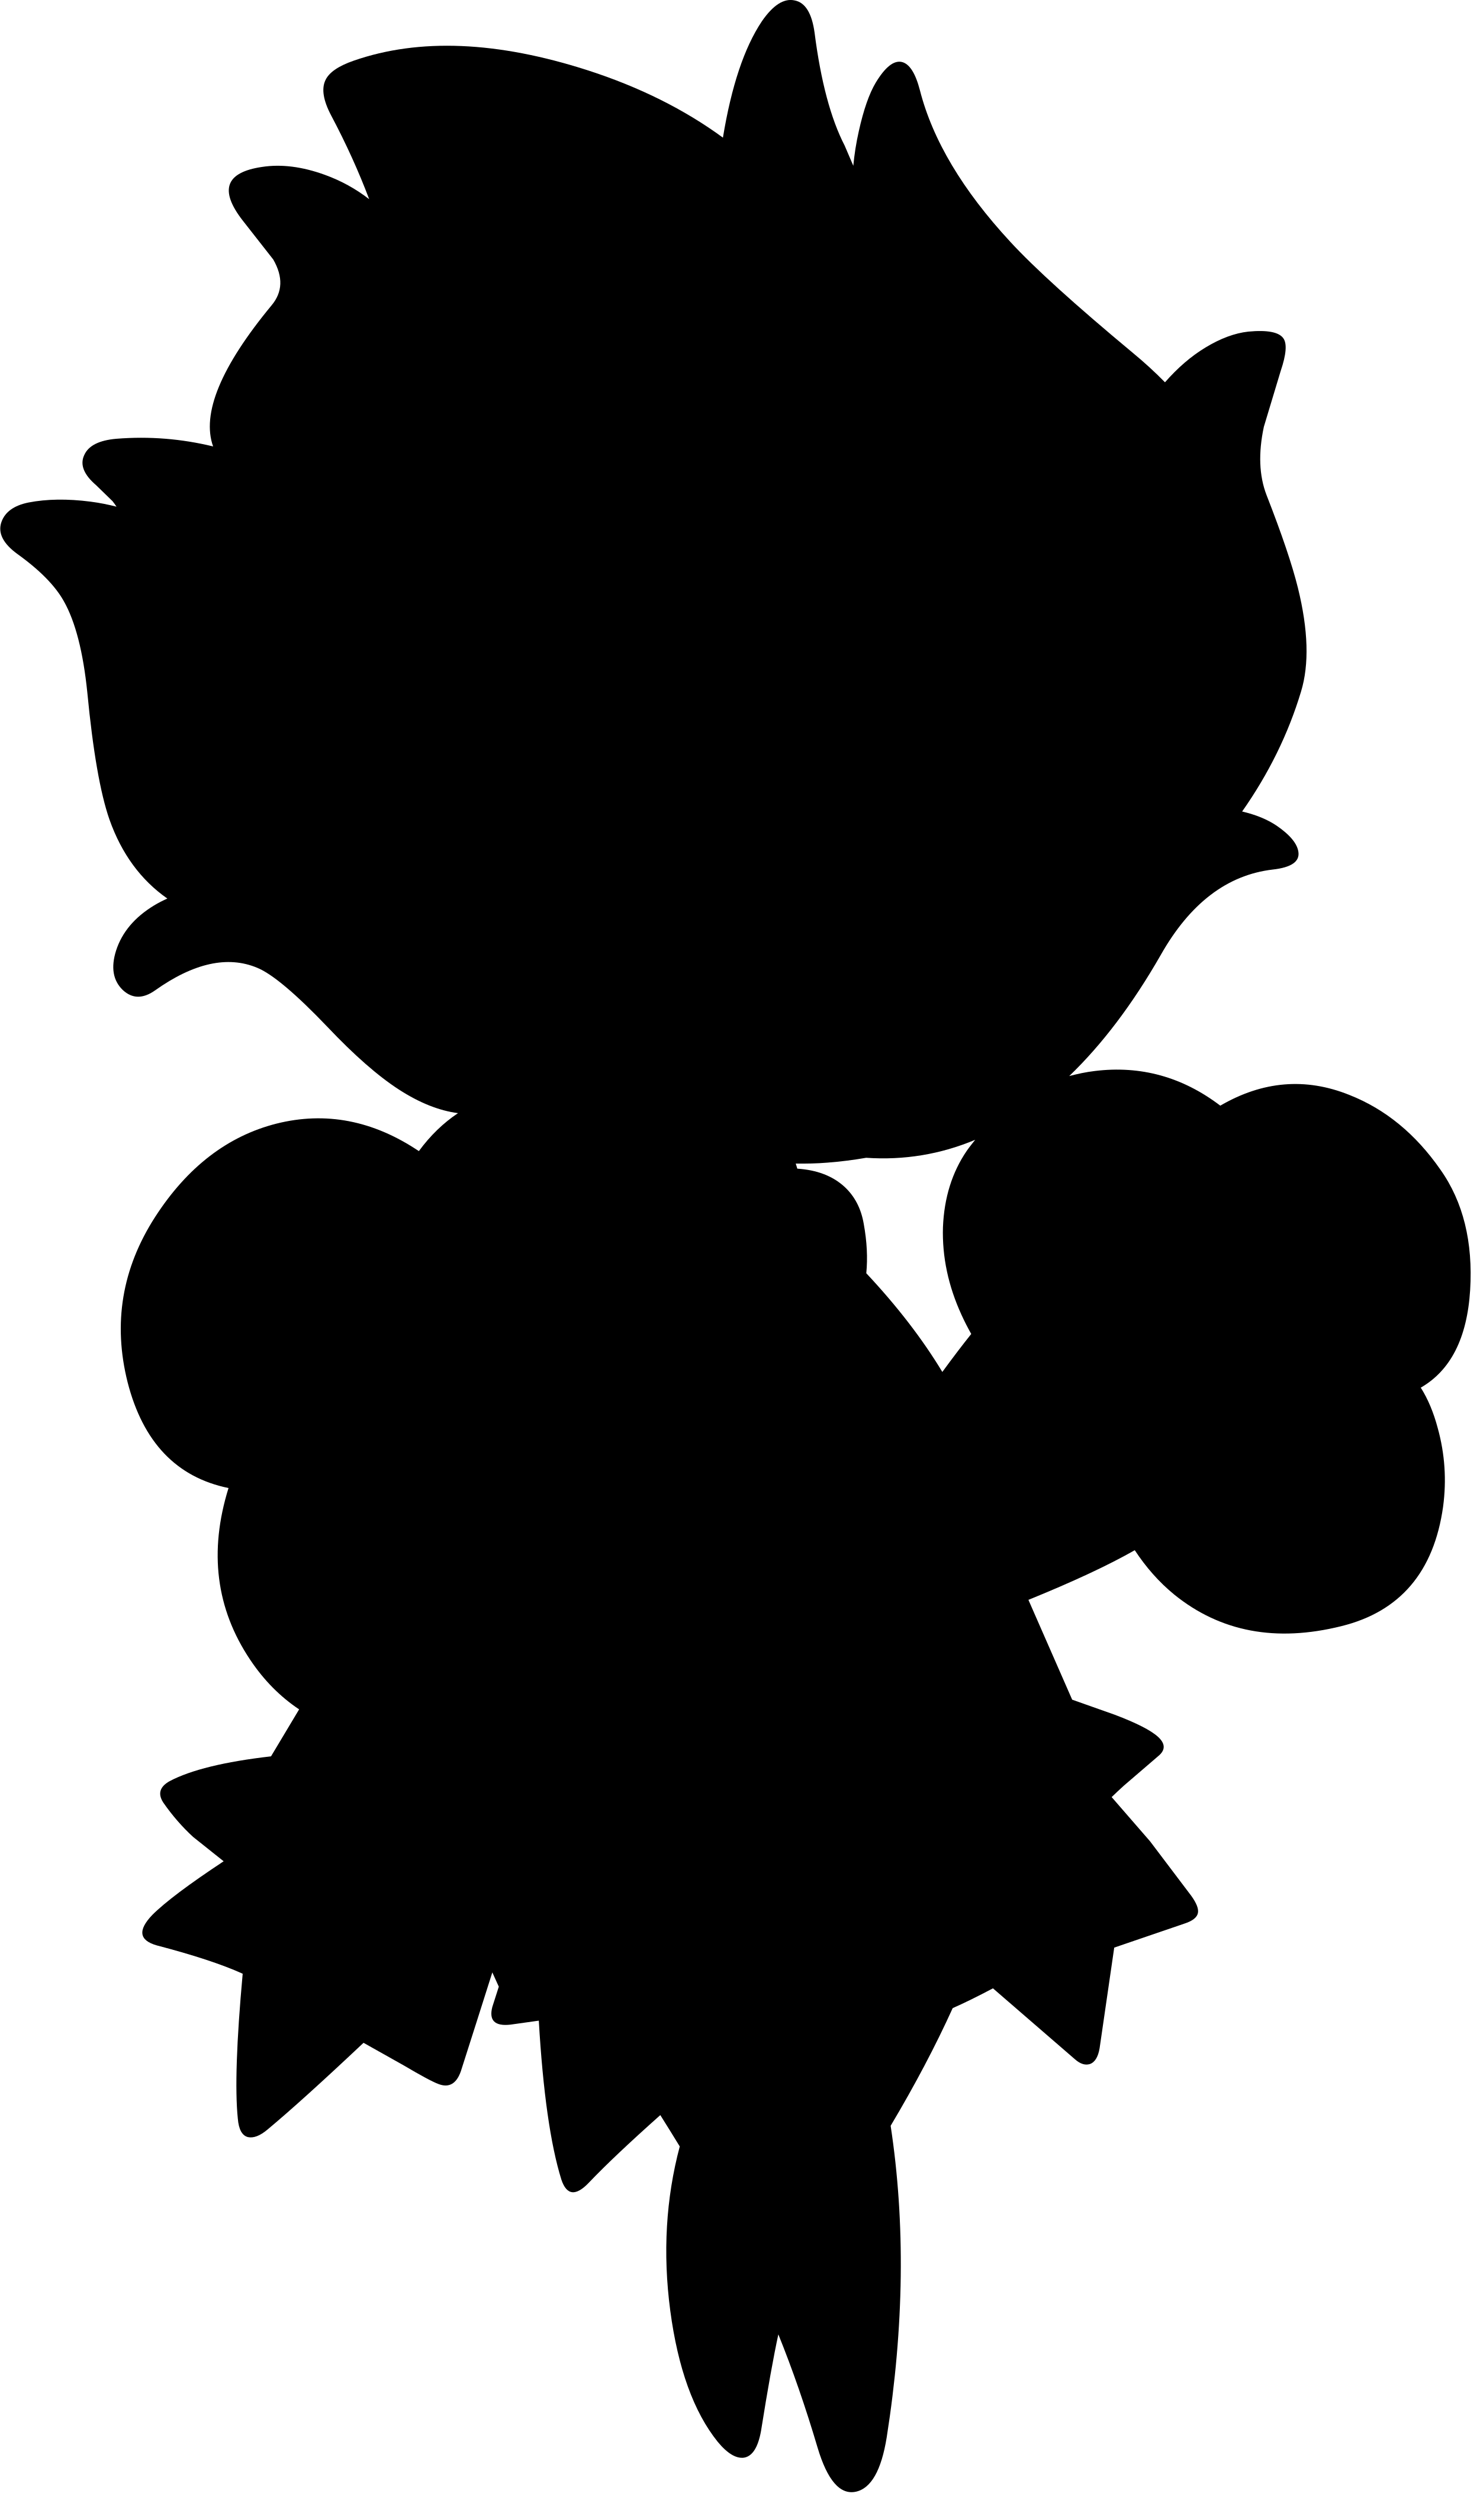 <?xml version="1.0" encoding="utf-8"?>
<!-- Generator: Adobe Illustrator 16.0.0, SVG Export Plug-In . SVG Version: 6.00 Build 0)  -->
<!DOCTYPE svg PUBLIC "-//W3C//DTD SVG 1.1//EN" "http://www.w3.org/Graphics/SVG/1.1/DTD/svg11.dtd">
<svg version="1.1" id="图层_1" xmlns="http://www.w3.org/2000/svg" xmlns:xlink="http://www.w3.org/1999/xlink" x="0px" y="0px"
	 width="167px" height="282px" viewBox="0 0 167 282" enable-background="new 0 0 167 282" xml:space="preserve">
<path d="M165.887,145.545c0.333-5.428-0.782-9.956-3.346-13.585c-2.798-4.029-6.228-6.843-10.289-8.441
	c-4.927-1.977-9.778-1.571-14.557,1.212c-4.26-3.239-8.98-4.547-14.164-3.909c-0.996,0.118-1.949,0.324-2.883,0.572
	c3.702-3.558,7.145-8.105,10.326-13.658c3.296-5.827,7.508-9.04,12.636-9.64c2.098-0.233,3.063-0.899,2.897-1.998
	c-0.134-0.933-0.949-1.915-2.447-2.947c-1.063-0.717-2.371-1.246-3.9-1.603c2.99-4.258,5.213-8.766,6.646-13.531
	c0.933-3.063,0.816-6.959-0.35-11.688c-0.633-2.564-1.814-6.06-3.546-10.489c-0.833-2.165-0.933-4.729-0.3-7.692l1.898-6.293
	c0.633-1.865,0.732-3.097,0.299-3.696c-0.499-0.699-1.814-0.949-3.945-0.75c-1.531,0.167-3.146,0.766-4.845,1.798
	c-1.621,0.979-3.14,2.296-4.563,3.921c-1.102-1.126-2.309-2.234-3.628-3.322c-6.526-5.427-11.138-9.606-13.835-12.537
	c-5.361-5.794-8.758-11.488-10.189-17.082c-0.5-1.932-1.182-2.997-2.048-3.197c-0.899-0.2-1.882,0.583-2.946,2.348
	c-0.732,1.232-1.365,3.047-1.898,5.444c-0.301,1.33-0.505,2.635-0.625,3.92l-0.973-2.272c-1.565-3.03-2.697-7.275-3.396-12.736
	c-0.301-2.198-1.049-3.413-2.248-3.646c-1.199-0.267-2.431,0.516-3.696,2.347c-1.988,2.967-3.449,7.356-4.398,13.132
	c-4.33-3.17-9.401-5.704-15.23-7.588C56.12,4.645,47.313,4.278,39.921,6.842c-1.731,0.6-2.797,1.332-3.197,2.198
	c-0.466,0.966-0.25,2.297,0.649,3.996c1.695,3.199,3.119,6.343,4.284,9.435c-1.5-1.165-3.161-2.079-4.983-2.742
	c-2.564-0.932-4.928-1.232-7.093-0.899c-4.129,0.599-4.861,2.614-2.197,6.043l3.446,4.396c1.132,1.964,1.065,3.696-0.2,5.194
	c-5.709,6.909-7.901,12.208-6.583,15.9c-3.563-0.865-7.195-1.163-10.899-0.866c-1.965,0.167-3.18,0.782-3.646,1.848
	c-0.499,1.065-0.05,2.197,1.349,3.396L12.7,56.54c0.159,0.189,0.3,0.409,0.447,0.619c-0.926-0.233-1.893-0.435-2.945-0.569
	c-2.597-0.333-4.928-0.3-6.992,0.1c-1.632,0.333-2.647,1.065-3.047,2.197c-0.433,1.232,0.183,2.448,1.848,3.646
	c2.497,1.798,4.229,3.563,5.194,5.294c1.299,2.297,2.181,5.727,2.647,10.289c0.633,6.593,1.465,11.371,2.498,14.334
	c1.367,3.863,3.548,6.831,6.532,8.917c-0.513,0.231-1.013,0.484-1.488,0.773c-2.197,1.332-3.629,3.03-4.295,5.094
	c-0.599,1.898-0.35,3.38,0.75,4.445c1.065,0.999,2.281,1.016,3.646,0.05c4.362-3.097,8.208-3.946,11.538-2.547
	c1.698,0.699,4.346,2.93,7.942,6.693c2.997,3.163,5.677,5.511,8.041,7.042c2.331,1.506,4.55,2.384,6.665,2.659
	c-1.652,1.104-3.128,2.526-4.417,4.283c-5.162-3.463-10.522-4.495-16.083-3.097c-5.494,1.398-10.056,4.912-13.686,10.539
	c-3.729,5.794-4.762,12.004-3.097,18.63c1.731,6.76,5.527,10.738,11.388,11.938c-2.231,7.159-1.415,13.619,2.448,19.379
	c1.538,2.301,3.379,4.162,5.519,5.589l-3.172,5.3c-5.228,0.6-9.04,1.531-11.438,2.797c-1.132,0.633-1.365,1.449-0.699,2.447
	c0.999,1.432,2.114,2.715,3.346,3.846l3.446,2.748c-3.929,2.597-6.609,4.611-8.042,6.043c-1.665,1.732-1.499,2.881,0.5,3.447
	c4.196,1.098,7.425,2.164,9.69,3.195c-0.699,7.659-0.882,13.104-0.55,16.334c0.1,1.231,0.483,1.931,1.149,2.098
	c0.633,0.133,1.365-0.15,2.198-0.85c2.597-2.164,6.21-5.428,10.838-9.789l4.445,2.496c2.031,1.199,3.363,1.915,3.996,2.148
	c1.199,0.467,2.048-0.017,2.547-1.449l1.848-5.793l1.698-5.345l0.731,1.612l-0.731,2.283c-0.399,1.532,0.283,2.198,2.048,1.998
	l3.196-0.449c0.466,7.992,1.315,13.969,2.547,17.932c0.6,1.797,1.648,1.897,3.147,0.299c1.859-1.951,4.539-4.481,8.017-7.577
	c0.762,1.212,1.492,2.391,2.194,3.538c-1.561,5.867-1.928,12.039-1.071,18.523c0.866,6.494,2.647,11.422,5.344,14.785
	c1.099,1.332,2.098,1.931,2.997,1.798c0.932-0.167,1.565-1.165,1.898-2.997c0.765-4.808,1.416-8.431,1.957-10.908
	c1.599,3.952,3.078,8.22,4.437,12.807c1.098,3.662,2.53,5.311,4.295,4.944c1.731-0.366,2.896-2.414,3.496-6.144
	c1.962-12.485,2.109-24.198,0.443-35.14c2.741-4.599,5.073-9.022,7.001-13.273c1.26-0.554,2.757-1.285,4.543-2.233l9.24,7.992
	c0.6,0.533,1.165,0.716,1.698,0.549c0.566-0.199,0.932-0.799,1.099-1.798l1.648-11.338l7.892-2.697
	c0.932-0.3,1.448-0.699,1.549-1.198c0.1-0.467-0.15-1.115-0.75-1.948l-4.645-6.144l-4.336-4.992
	c0.415-0.403,0.866-0.829,1.389-1.301l3.896-3.347c0.799-0.666,0.782-1.382-0.051-2.147c-0.799-0.732-2.43-1.565-4.895-2.498
	l-4.795-1.697l-4.937-11.26c5.066-2.06,9.062-3.926,12-5.602c1.258,1.916,2.736,3.604,4.475,5.023
	c5.194,4.195,11.471,5.377,18.829,3.547c6.627-1.633,10.456-6.127,11.488-13.486c0.4-2.996,0.2-5.943-0.6-8.84
	c-0.471-1.779-1.111-3.306-1.921-4.583C163.678,154.61,165.547,150.959,165.887,145.545z M110.037,128.584
	c-0.316,0.402-0.638,0.794-0.939,1.227c-1.666,2.431-2.564,5.311-2.697,8.641c-0.1,3.33,0.6,6.626,2.098,9.89
	c0.336,0.743,0.705,1.453,1.093,2.145c-0.985,1.231-2.072,2.659-3.261,4.285c-2.241-3.712-5.102-7.424-8.581-11.135
	c0.166-1.706,0.081-3.561-0.29-5.584c-0.299-1.731-1.031-3.13-2.197-4.195c-1.332-1.208-3.102-1.876-5.296-2.018l-0.175-0.576
	c1.19,0.015,2.382-0.005,3.572-0.104c1.504-0.116,2.958-0.302,4.369-0.548C102.008,130.903,106.109,130.229,110.037,128.584z"/>
</svg>
